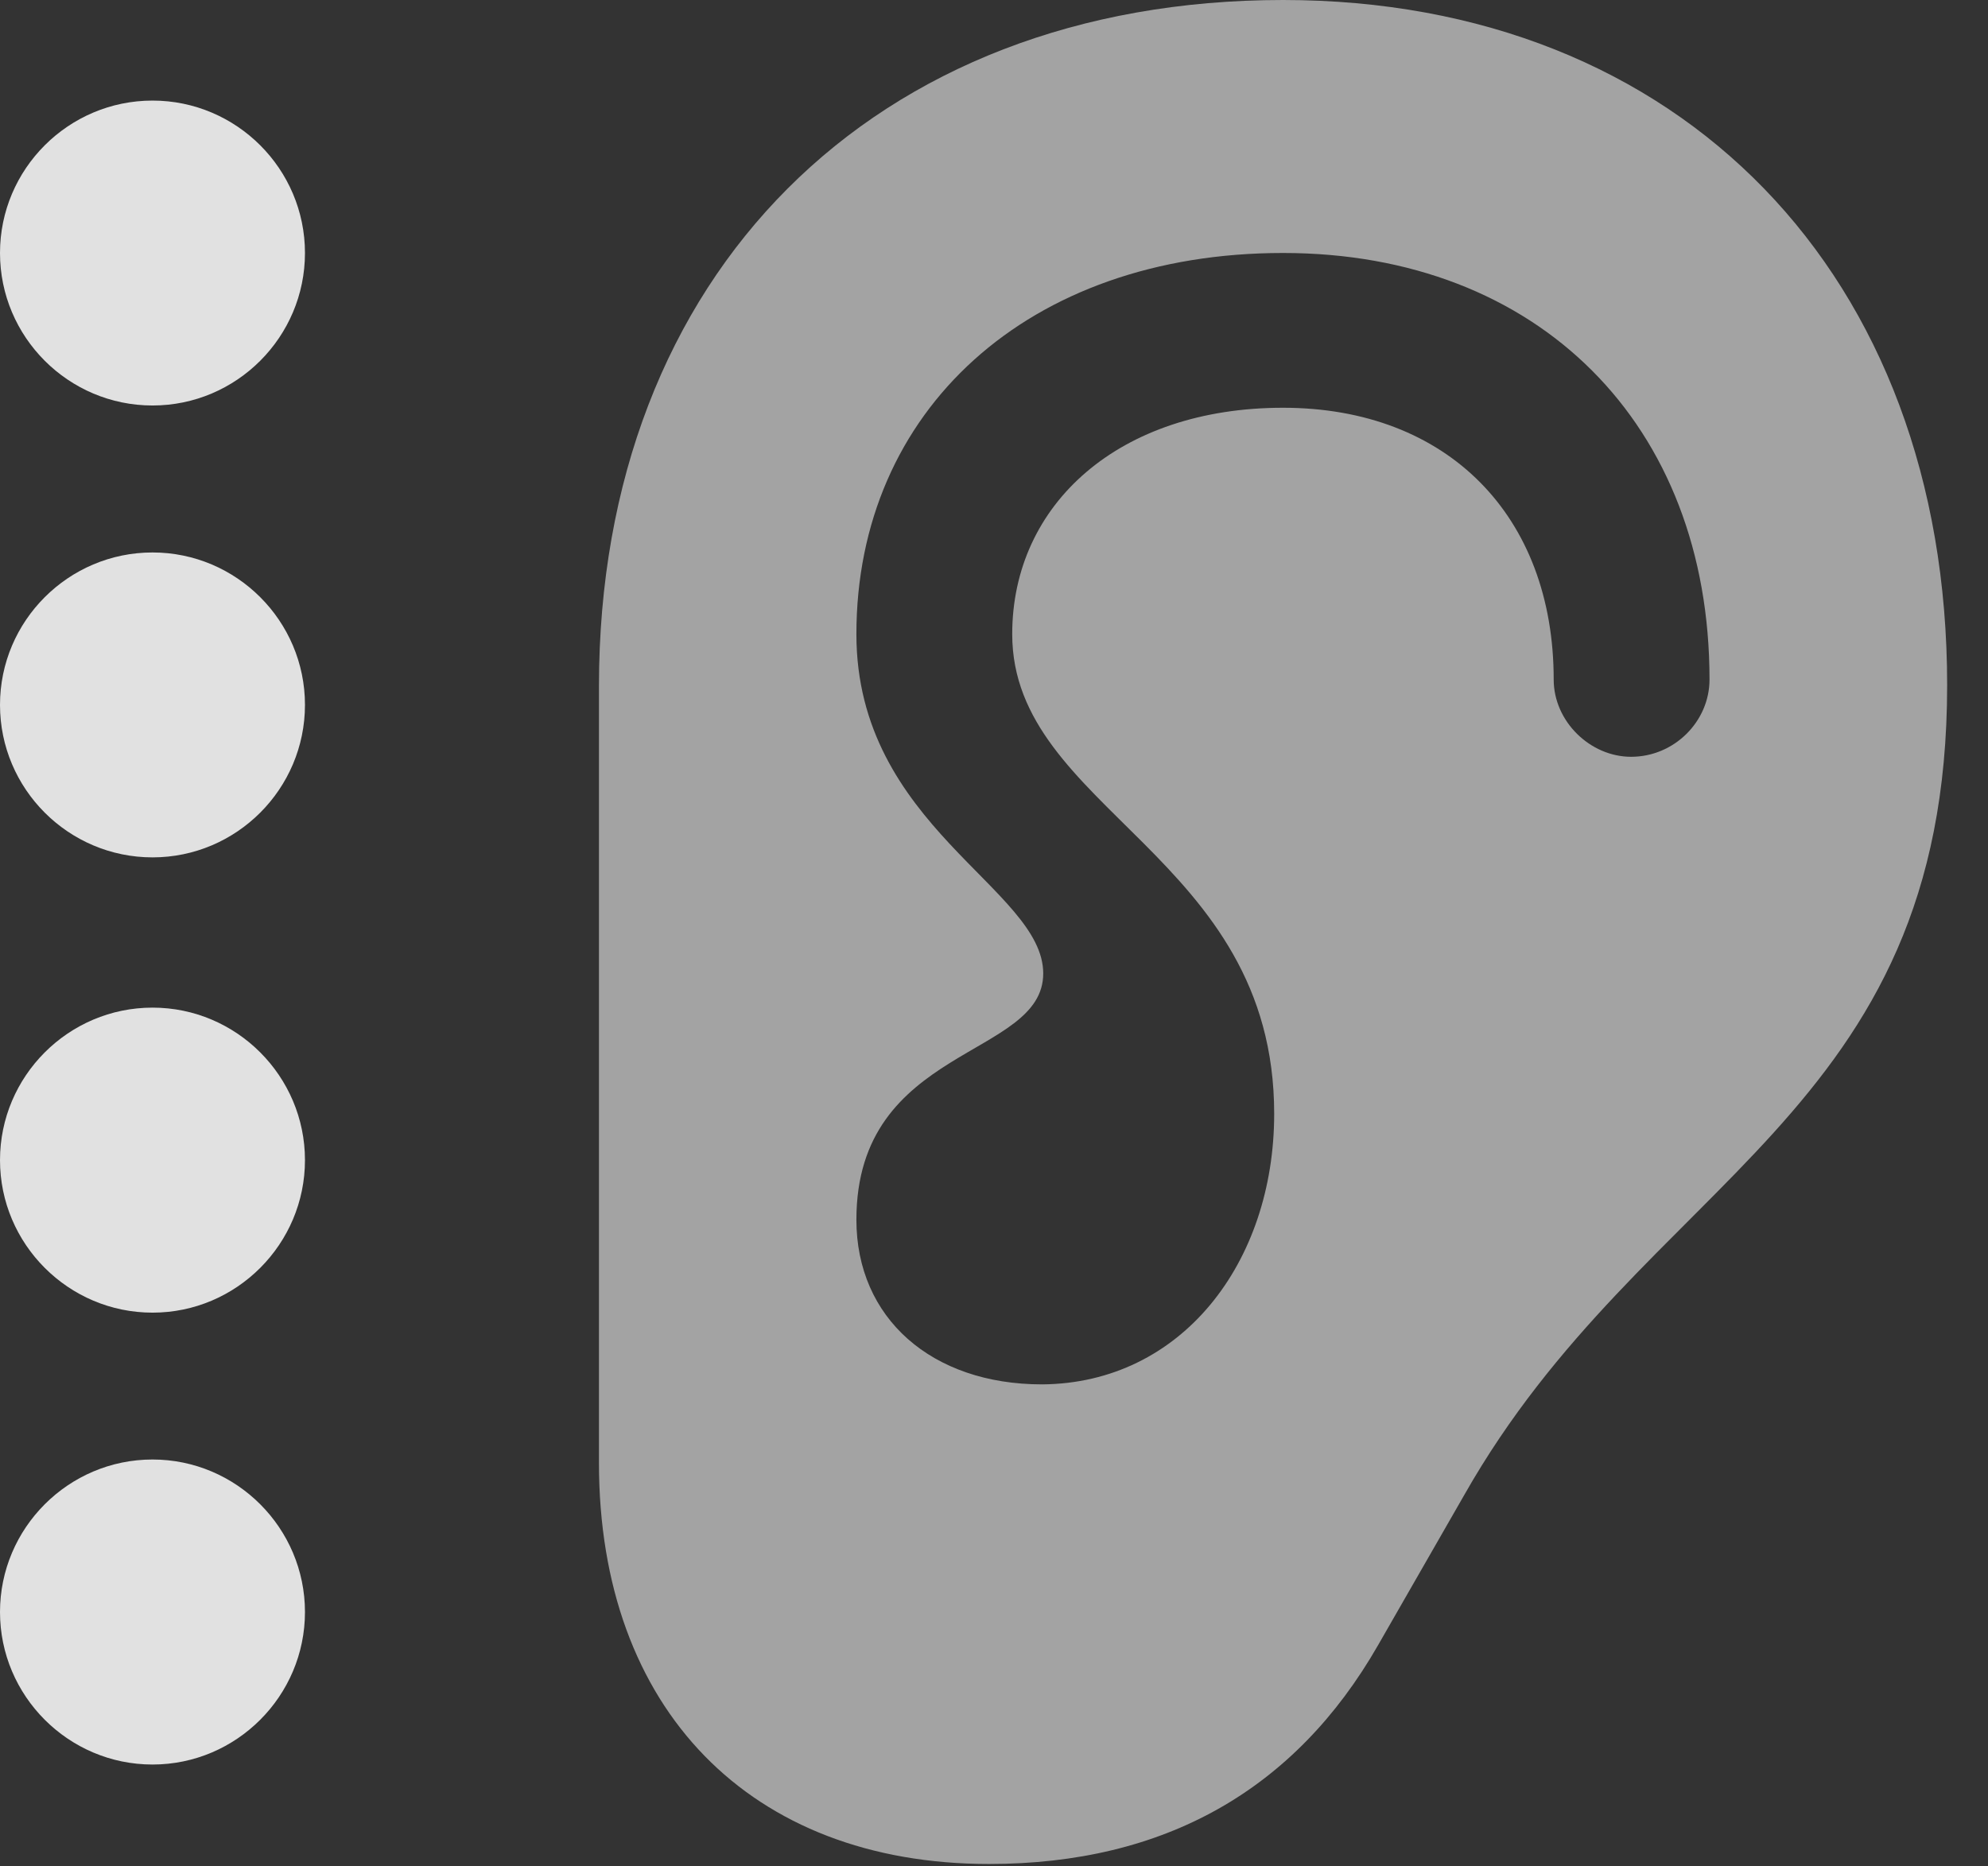<?xml version="1.0" encoding="UTF-8"?>
<!--Generator: Apple Native CoreSVG 232.5-->
<!DOCTYPE svg
PUBLIC "-//W3C//DTD SVG 1.1//EN"
       "http://www.w3.org/Graphics/SVG/1.1/DTD/svg11.dtd">
<svg version="1.1" xmlns="http://www.w3.org/2000/svg" xmlns:xlink="http://www.w3.org/1999/xlink" width="17.568" height="16.494">
 <rect width="100%" height="100%" fill="#333333" stroke="none"/>
 <g>
  <rect height="16.494" opacity="0" width="17.568" x="0" y="0"/>
  <path d="M5.293 12.93C5.293 15.107 6.631 16.475 8.74 16.475C10.293 16.475 11.445 15.82 12.178 14.541L12.94 13.213C14.541 10.391 17.207 9.883 17.207 6.055C17.207 2.432 14.854 0 11.338 0C7.725 0 5.293 2.422 5.293 6.064ZM7.568 10.781C7.568 9.238 9.219 9.355 9.219 8.604C9.219 7.852 7.568 7.305 7.568 5.605C7.568 3.633 9.082 2.236 11.338 2.236C13.594 2.236 15.107 3.75 15.107 6.006C15.107 6.377 14.795 6.689 14.414 6.689C14.053 6.689 13.73 6.377 13.73 6.006C13.73 4.561 12.793 3.604 11.338 3.604C9.893 3.604 8.945 4.453 8.945 5.605C8.945 7.158 11.26 7.559 11.26 9.844C11.26 11.162 10.44 12.227 9.209 12.236C8.232 12.236 7.568 11.65 7.568 10.781Z" fill="#ffffff" fill-opacity="0.55"/>
  <path d="M1.348 3.584C2.09 3.584 2.695 2.979 2.695 2.236C2.695 1.494 2.09 0.889 1.348 0.889C0.605 0.889 0 1.494 0 2.236C0 2.979 0.605 3.584 1.348 3.584Z" fill="#ffffff" fill-opacity="0.85"/>
  <path d="M1.348 7.578C2.09 7.578 2.695 6.973 2.695 6.23C2.695 5.488 2.09 4.883 1.348 4.883C0.605 4.883 0 5.488 0 6.23C0 6.973 0.605 7.578 1.348 7.578Z" fill="#ffffff" fill-opacity="0.85"/>
  <path d="M1.348 11.602C2.09 11.602 2.695 10.996 2.695 10.254C2.695 9.512 2.09 8.906 1.348 8.906C0.605 8.906 0 9.512 0 10.254C0 10.996 0.605 11.602 1.348 11.602Z" fill="#ffffff" fill-opacity="0.85"/>
  <path d="M1.348 15.596C2.09 15.596 2.695 14.99 2.695 14.248C2.695 13.506 2.09 12.9 1.348 12.9C0.605 12.9 0 13.506 0 14.248C0 14.99 0.605 15.596 1.348 15.596Z" fill="#ffffff" fill-opacity="0.85"/>
 </g>
</svg>
